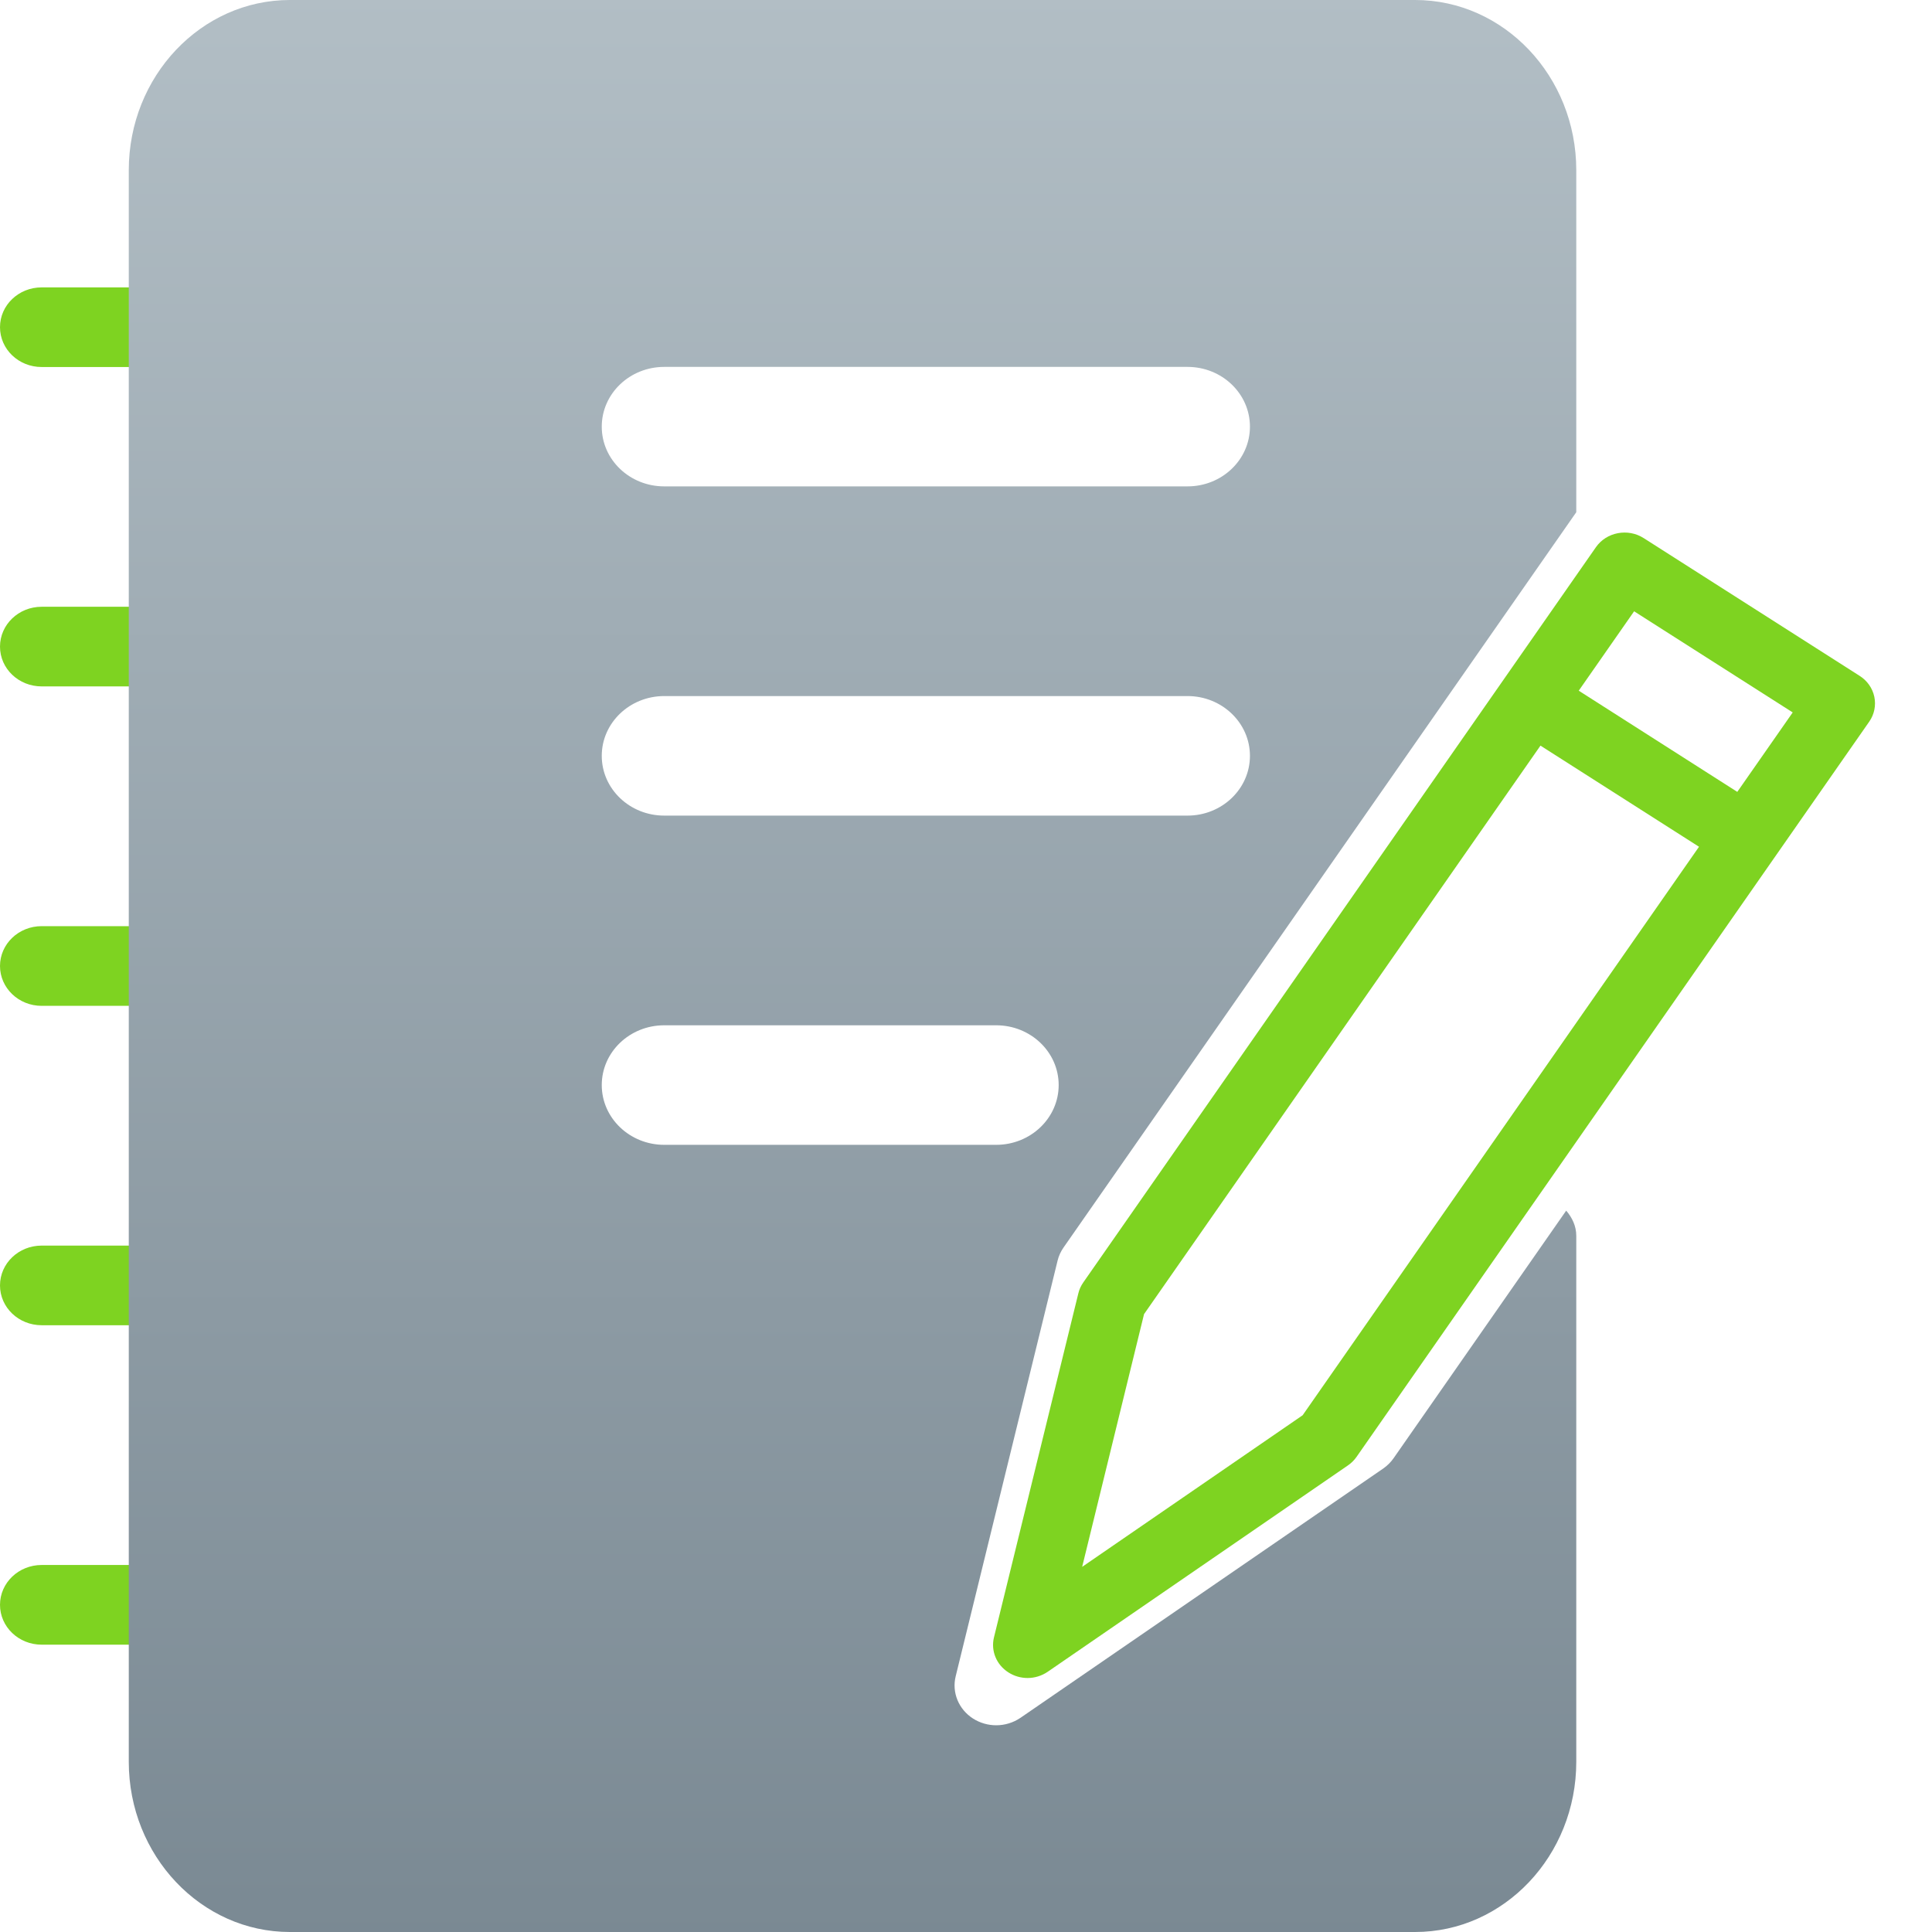 <?xml version="1.0" encoding="UTF-8" standalone="no"?>
<svg width="32px" height="32px" viewBox="0 0 32 32" version="1.1" xmlns="http://www.w3.org/2000/svg" xmlns:xlink="http://www.w3.org/1999/xlink" xmlns:sketch="http://www.bohemiancoding.com/sketch/ns">
    <!-- Generator: sketchtool 3.5.1 (25234) - http://www.bohemiancoding.com/sketch -->
    <title>Planner_ico</title>
    <desc>Created with sketchtool.</desc>
    <defs>
        <linearGradient x1="50%" y1="0%" x2="50%" y2="100%" id="linearGradient-1">
            <stop stop-color="#B2BEC5" offset="0%"></stop>
            <stop stop-color="#7A8993" offset="100%"></stop>
        </linearGradient>
    </defs>
    <g id="HOD" stroke="none" stroke-width="1" fill="none" fill-rule="evenodd" sketch:type="MSPage">
        <g id="H4.31b---HOD-Course-planner" sketch:type="MSArtboardGroup" transform="translate(-505, -169)">
            <g id="Tabs" sketch:type="MSLayerGroup" transform="translate(296, 169)">
                <g id="Planner_ico" transform="translate(209, 0)" sketch:type="MSShapeGroup">
                    <path d="M5.394,6.079 L0.69,6.079 C0.308,6.079 0,5.784 0,5.419 C0,5.055 0.308,4.76 0.69,4.76 L5.394,4.76 C5.776,4.76 6.084,5.055 6.084,5.419 C6.084,5.784 5.776,6.079 5.394,6.079 Z M5.394,11.369 L0.69,11.369 C0.308,11.369 0,11.074 0,10.71 C0,10.345 0.308,10.05 0.69,10.05 L5.394,10.05 C5.776,10.05 6.084,10.345 6.084,10.71 C6.084,11.074 5.776,11.369 5.394,11.369 Z M5.394,16.66 L0.69,16.66 C0.308,16.66 0,16.364 0,16 C0,15.636 0.308,15.34 0.69,15.34 L5.394,15.34 C5.776,15.34 6.084,15.636 6.084,16 C6.084,16.364 5.776,16.66 5.394,16.66 Z M5.394,21.95 L0.69,21.95 C0.308,21.95 0,21.655 0,21.291 C0,20.926 0.308,20.631 0.69,20.631 L5.394,20.631 C5.776,20.631 6.084,20.926 6.084,21.291 C6.084,21.655 5.776,21.95 5.394,21.95 Z M5.394,27.241 L0.69,27.241 C0.308,27.241 0,26.945 0,26.581 C0,26.217 0.308,25.921 0.69,25.921 L5.394,25.921 C5.776,25.921 6.084,26.217 6.084,26.581 C6.084,26.945 5.776,27.241 5.394,27.241 Z" id="Fill-5" fill="#7ED321"></path>
                    <path d="M9.967,17.972 C9.967,17.425 10.43,16.982 11.002,16.982 L16.5,16.982 C17.071,16.982 17.535,17.425 17.535,17.972 C17.535,18.518 17.071,18.962 16.5,18.962 L11.002,18.962 C10.43,18.962 9.967,18.518 9.967,17.972 M11.002,11.529 L19.669,11.529 C20.24,11.529 20.703,11.973 20.703,12.519 C20.703,13.066 20.24,13.509 19.669,13.509 L11.002,13.509 C10.43,13.509 9.967,13.066 9.967,12.519 C9.967,11.973 10.43,11.529 11.002,11.529 M11.002,6.077 L19.669,6.077 C20.24,6.077 20.703,6.52 20.703,7.067 C20.703,7.614 20.24,8.056 19.669,8.056 L11.002,8.056 C10.43,8.056 9.967,7.614 9.967,7.067 C9.967,6.52 10.43,6.077 11.002,6.077 M22.911,24.323 L16.903,28.452 C16.782,28.534 16.642,28.576 16.5,28.576 C16.367,28.576 16.234,28.539 16.117,28.465 C15.878,28.312 15.763,28.033 15.829,27.765 L17.517,20.88 C17.535,20.804 17.569,20.73 17.614,20.665 L26.108,8.484 L26.108,2.819 C26.108,1.264 24.911,-6.80851062e-05 23.439,-6.80851062e-05 L4.801,-6.80851062e-05 C3.33,-6.80851062e-05 2.133,1.264 2.133,2.819 L2.133,29.181 C2.133,30.735 3.33,32 4.801,32 L23.439,32 C24.911,32 26.108,30.735 26.108,29.181 L26.108,20.468 C26.108,20.308 26.04,20.167 25.941,20.052 L23.082,24.153 C23.036,24.219 22.978,24.276 22.911,24.323" id="Fill-15" fill="url(#linearGradient-1)"></path>
                    <path d="M28.141,14.025 L21.576,23.441 L17.924,25.952 L18.949,21.766 L25.515,12.35 L28.141,14.025 Z M28.775,13.116 L29.693,11.8 L27.066,10.125 L26.149,11.44 L28.775,13.116 Z M17.02,27.793 C16.909,27.793 16.798,27.762 16.702,27.7 C16.504,27.574 16.409,27.343 16.463,27.121 L17.861,21.421 C17.876,21.357 17.904,21.297 17.942,21.242 L26.433,9.064 C26.607,8.813 26.963,8.745 27.225,8.913 L30.801,11.194 C30.928,11.274 31.015,11.4 31.045,11.542 C31.074,11.684 31.045,11.831 30.961,11.952 L22.469,24.13 C22.431,24.185 22.382,24.233 22.327,24.271 L17.353,27.69 C17.253,27.758 17.137,27.793 17.02,27.793 Z" id="Fill-18" fill="#7ED321"></path>
                </g>
            </g>
        </g>
    </g>
</svg>